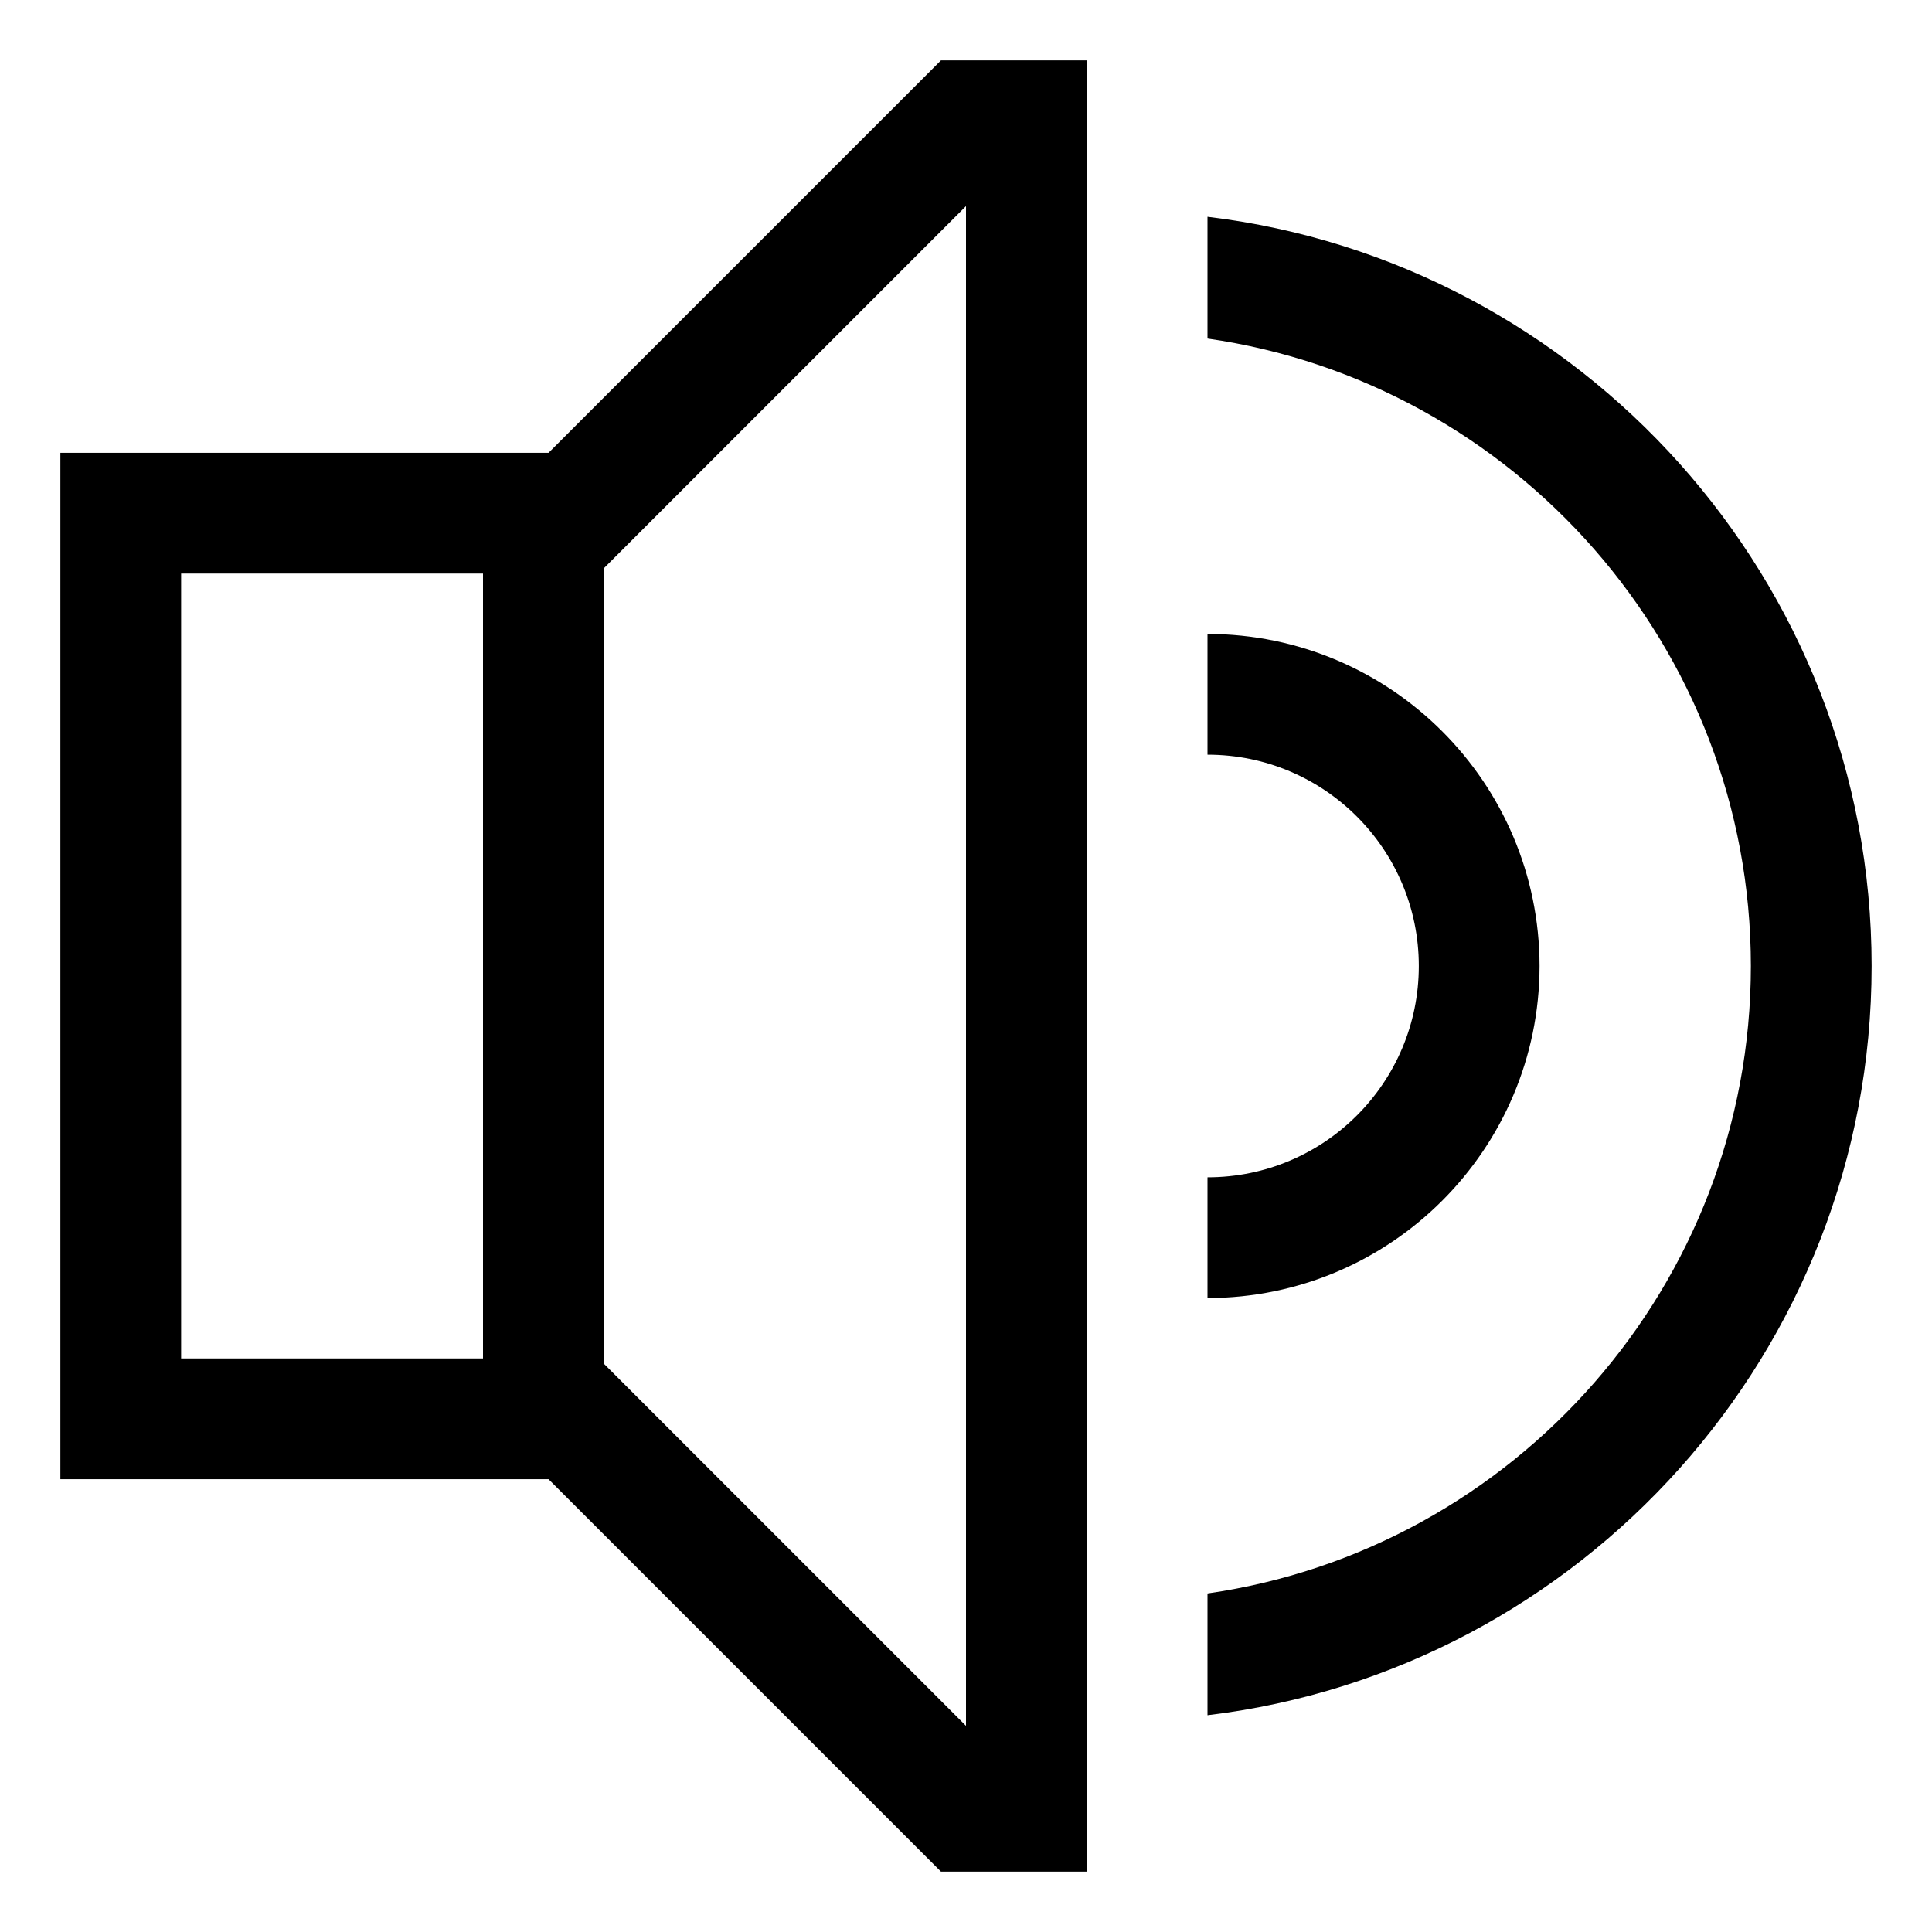 <!-- Generated by IcoMoon.io -->
<svg version="1.1" xmlns="http://www.w3.org/2000/svg" width="64" height="64" viewBox="0 0 64 64">
<title>volume-high</title>
<path d="M18.171 15h-16.171v34h16.171l13 13h4.829v-60h-4.829zM16 45h-10v-26h10zM32 57.171l-12-12v-26.343l12-12z"></path>
<path d="M51 32c-0.007-6.072-4.928-10.993-10.999-11h-0.001v4c3.866 0 7 3.134 7 7s-3.134 7-7 7v0 4c6.072-0.007 10.993-4.928 11-10.999v-0.001z"></path>
<path d="M40 7.181v4.034c10.164 1.46 18 10.224 18 20.785s-7.836 19.325-18 20.785v4.034c12.375-1.486 22-12.049 22-24.819s-9.625-23.332-22-24.819z"></path>
</svg>
